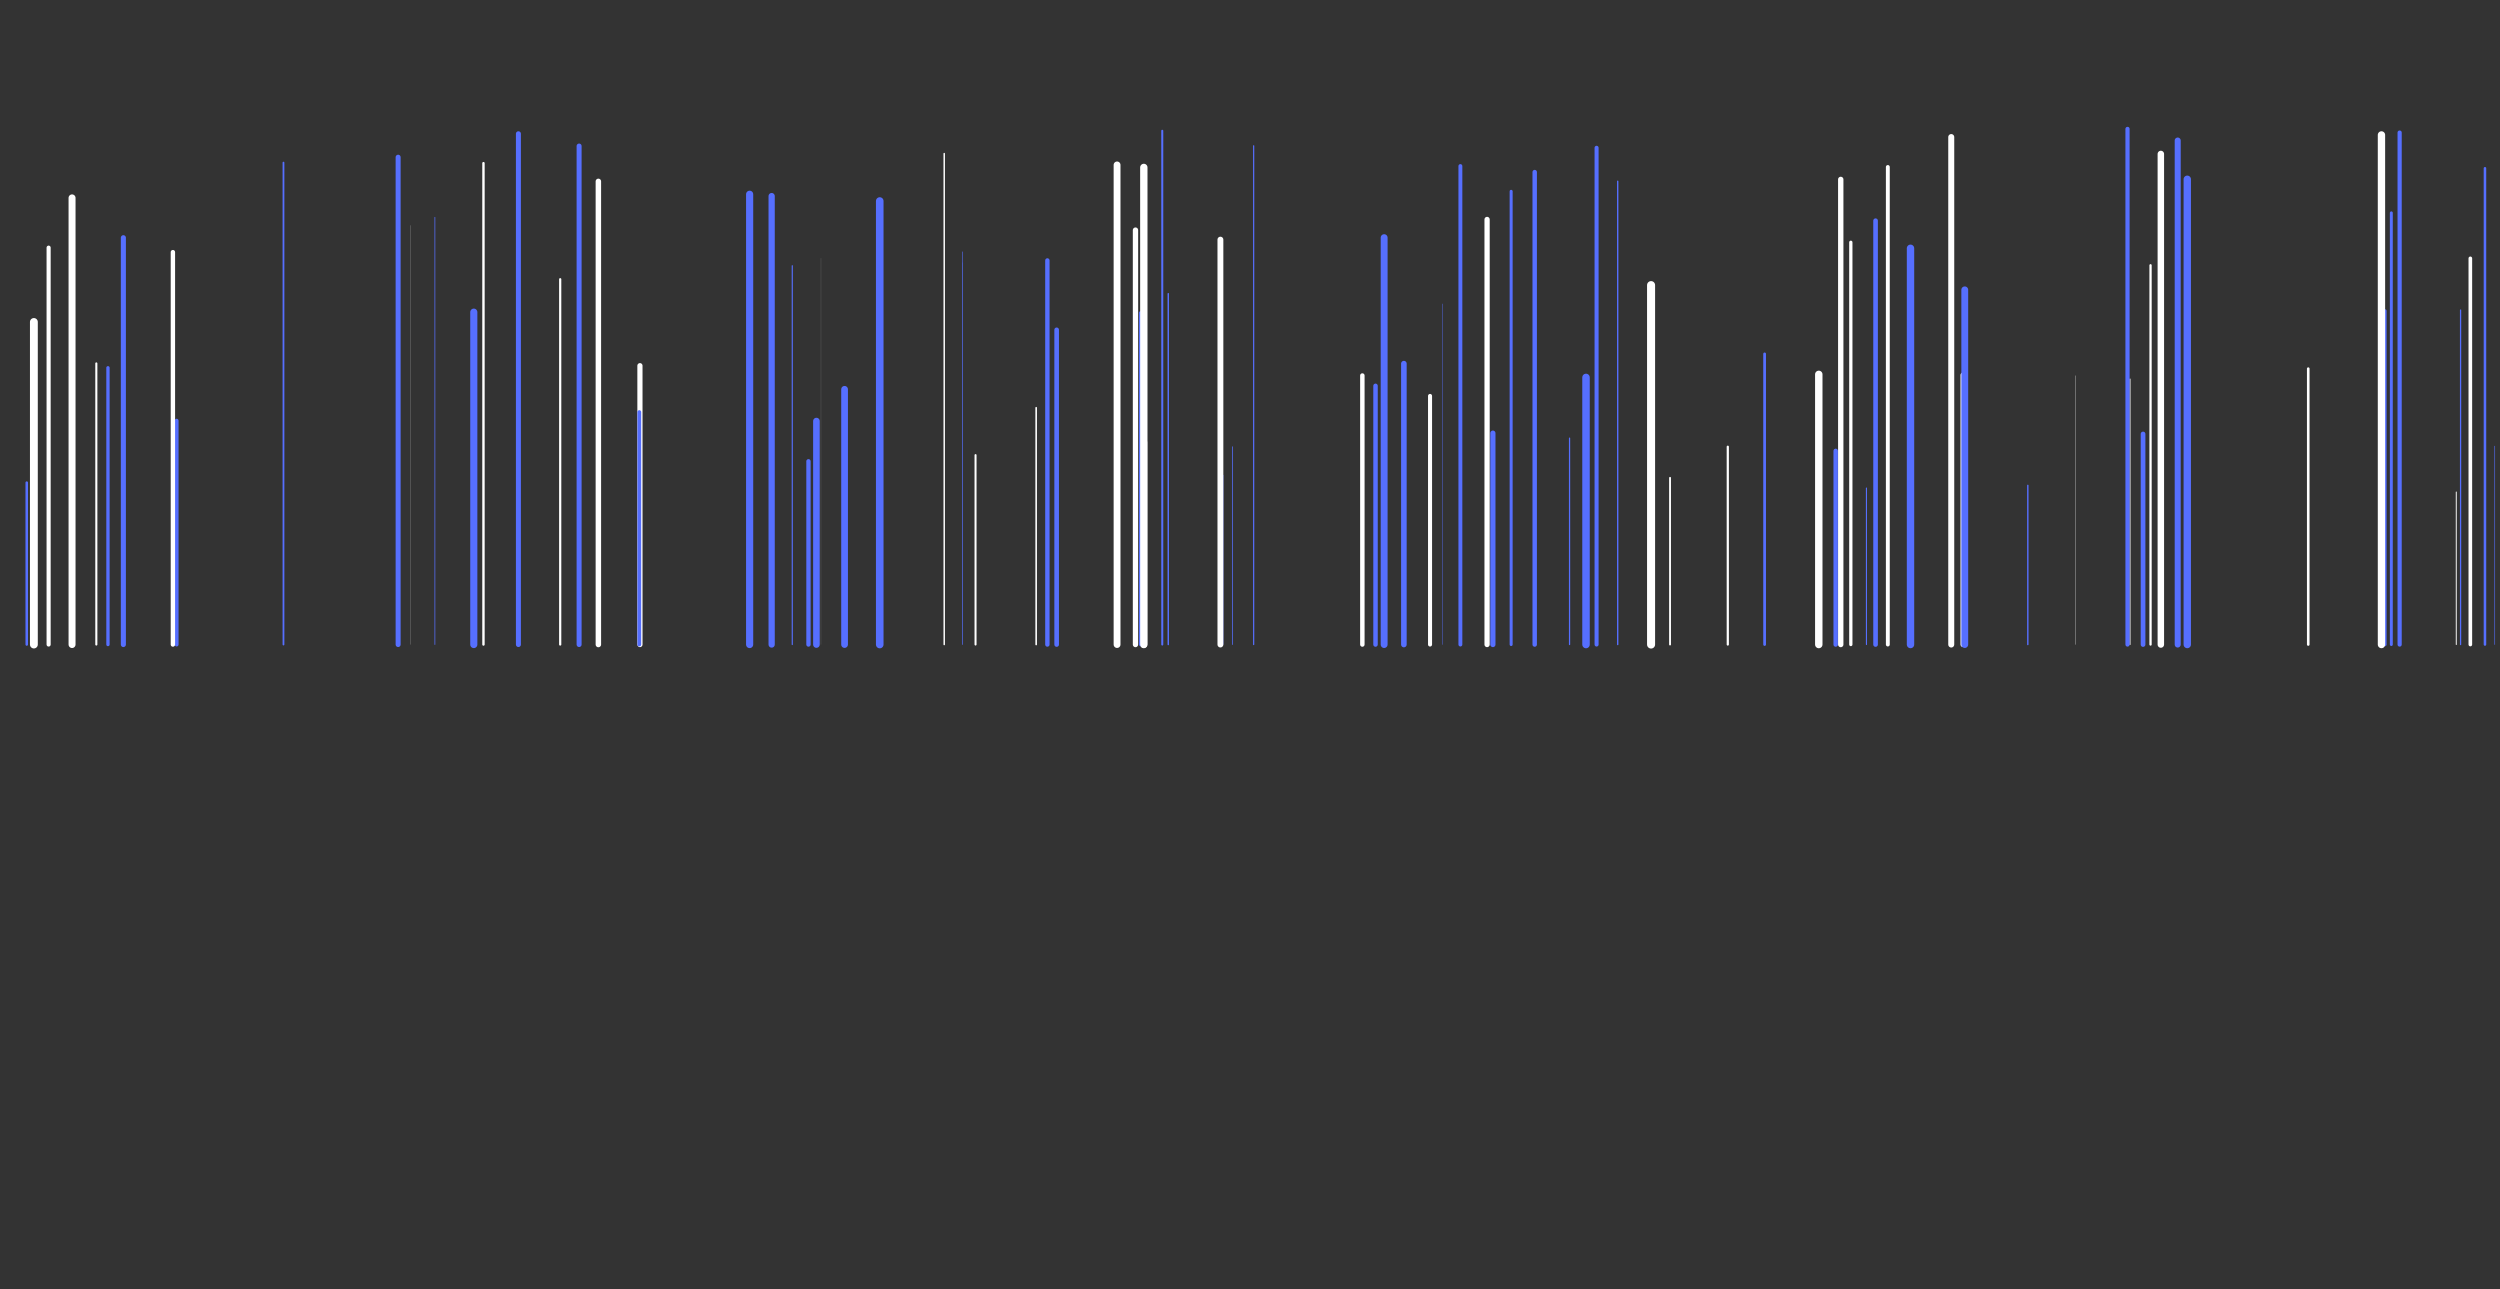 <svg xmlns="http://www.w3.org/2000/svg" xmlns:xlink="http://www.w3.org/1999/xlink" style="margin: auto; background: rgb(24, 24, 24); display: block; z-index: 1; position: relative; shape-rendering: auto;" width="1536" height="792" preserveAspectRatio="xMidYMid" viewBox="0 0 1536 792">
    <rect x="0" y="0" width="1536" height="792" fill="#333333" stroke="none"/>
    <g transform="translate(768,396) scale(1,1) translate(-768,-396)"><style type="text/css">
      @keyframes ld-speed-dash {
        0% { transform: translate(0,-2050.727px); }
        100% { transform: translate(0,2050.727px); }
      }
      .ld.ld-speed-dash {
        animation: ld-speed-dash 2s linear infinite;
      }
    </style>
      <g transform="translate(768,396)">
        <g style="transform:rotate(45deg)">
          <line x1="540.671" x2="540.671" y1="0" y2="-163.148" stroke="#ffffff" stroke-width="0.581" stroke-linecap="round" class="ld ld-speed-dash" style="animation-delay: -0.475s;animation-duration:1s"></line><line x1="378.743" x2="378.743" y1="0" y2="-96.133" stroke="#566fff" stroke-width="0.675" stroke-linecap="round" class="ld ld-speed-dash" style="animation-delay: -1.392s;animation-duration:1s"></line><line x1="316.178" x2="316.178" y1="0" y2="-178.579" stroke="#566fff" stroke-width="1.681" stroke-linecap="round" class="ld ld-speed-dash" style="animation-delay: -0.657s;animation-duration:2s"></line><line x1="-400.364" x2="-400.364" y1="0" y2="-284.568" stroke="#ffffff" stroke-width="3.353" stroke-linecap="round" class="ld ld-speed-dash" style="animation-delay: -1.455s;animation-duration:1s"></line><line x1="743.774" x2="743.774" y1="0" y2="-205.493" stroke="#566fff" stroke-width="0.788" stroke-linecap="round" class="ld ld-speed-dash" style="animation-delay: -1.433s;animation-duration:2s"></line><line x1="82.418" x2="82.418" y1="0" y2="-249.978" stroke="#566fff" stroke-width="4.239" stroke-linecap="round" class="ld ld-speed-dash" style="animation-delay: -1.628s;animation-duration:2s"></line><line x1="-751.568" x2="-751.568" y1="0" y2="-99.49" stroke="#566fff" stroke-width="1.55" stroke-linecap="round" class="ld ld-speed-dash" style="animation-delay: -0.741s;animation-duration:1s"></line><line x1="129.26" x2="129.26" y1="0" y2="-293.973" stroke="#566fff" stroke-width="2.395" stroke-linecap="round" class="ld ld-speed-dash" style="animation-delay: -0.153s;animation-duration:2s"></line><line x1="-118.793" x2="-118.793" y1="0" y2="-193.367" stroke="#566fff" stroke-width="2.839" stroke-linecap="round" class="ld ld-speed-dash" style="animation-delay: -0.263s;animation-duration:1s"></line><line x1="145.157" x2="145.157" y1="0" y2="-146.478" stroke="#566fff" stroke-width="1.435" stroke-linecap="round" class="ld ld-speed-dash" style="animation-delay: -0.339s;animation-duration:1s"></line><line x1="430.506" x2="430.506" y1="0" y2="-121.033" stroke="#ffffff" stroke-width="1.835" stroke-linecap="round" class="ld ld-speed-dash" style="animation-delay: -1.669s;animation-duration:1s"></line><line x1="-65.253" x2="-65.253" y1="0" y2="-124.305" stroke="#ffffff" stroke-width="4.185" stroke-linecap="round" class="ld ld-speed-dash" style="animation-delay: -0.792s;animation-duration:2s"></line><line x1="-374.822" x2="-374.822" y1="0" y2="-171.326" stroke="#ffffff" stroke-width="3.18" stroke-linecap="round" class="ld ld-speed-dash" style="animation-delay: -1.002s;animation-duration:1s"></line><line x1="145.66" x2="145.66" y1="0" y2="-261.174" stroke="#ffffff" stroke-width="3.217" stroke-linecap="round" class="ld ld-speed-dash" style="animation-delay: -0.726s;animation-duration:1s"></line><line x1="-423.814" x2="-423.814" y1="0" y2="-224.456" stroke="#ffffff" stroke-width="1.357" stroke-linecap="round" class="ld ld-speed-dash" style="animation-delay: -0.443s;animation-duration:1s"></line><line x1="-67.179" x2="-67.179" y1="0" y2="-203.803" stroke="#566fff" stroke-width="2.075" stroke-linecap="round" class="ld ld-speed-dash" style="animation-delay: -0.732s;animation-duration:2s"></line><line x1="77.119" x2="77.119" y1="0" y2="-158.943" stroke="#566fff" stroke-width="2.744" stroke-linecap="round" class="ld ld-speed-dash" style="animation-delay: -1.309s;animation-duration:2s"></line><line x1="758.759" x2="758.759" y1="0" y2="-292.622" stroke="#566fff" stroke-width="1.552" stroke-linecap="round" class="ld ld-speed-dash" style="animation-delay: -0.346s;animation-duration:1s"></line><line x1="362.955" x2="362.955" y1="0" y2="-285.766" stroke="#ffffff" stroke-width="3.295" stroke-linecap="round" class="ld ld-speed-dash" style="animation-delay: -1.866s;animation-duration:1s"></line><line x1="196.335" x2="196.335" y1="0" y2="-126.801" stroke="#566fff" stroke-width="0.762" stroke-linecap="round" class="ld ld-speed-dash" style="animation-delay: -1.48s;animation-duration:2s"></line><line x1="697.321" x2="697.321" y1="0" y2="-204.969" stroke="#566fff" stroke-width="2.062" stroke-linecap="round" class="ld ld-speed-dash" style="animation-delay: -1.846s;animation-duration:1s"></line><line x1="-131.381" x2="-131.381" y1="0" y2="-145.494" stroke="#ffffff" stroke-width="0.977" stroke-linecap="round" class="ld ld-speed-dash" style="animation-delay: -0.667s;animation-duration:2s"></line><line x1="477.893" x2="477.893" y1="0" y2="-97.777" stroke="#566fff" stroke-width="0.86" stroke-linecap="round" class="ld ld-speed-dash" style="animation-delay: -1.751s;animation-duration:1s"></line><line x1="695.169" x2="695.169" y1="0" y2="-313.097" stroke="#ffffff" stroke-width="4.513" stroke-linecap="round" class="ld ld-speed-dash" style="animation-delay: -0.98s;animation-duration:1s"></line><line x1="-168.629" x2="-168.629" y1="0" y2="-116.392" stroke="#ffffff" stroke-width="1.239" stroke-linecap="round" class="ld ld-speed-dash" style="animation-delay: -0.382s;animation-duration:2s"></line><line x1="-375.203" x2="-375.203" y1="0" y2="-142.821" stroke="#566fff" stroke-width="2.32" stroke-linecap="round" class="ld ld-speed-dash" style="animation-delay: -1.901s;animation-duration:2s"></line><line x1="2.248" x2="2.248" y1="0" y2="-306.417" stroke="#566fff" stroke-width="0.737" stroke-linecap="round" class="ld ld-speed-dash" style="animation-delay: -1.791s;animation-duration:2s"></line><line x1="-523.39" x2="-523.39" y1="0" y2="-299.406" stroke="#566fff" stroke-width="3.071" stroke-linecap="round" class="ld ld-speed-dash" style="animation-delay: -1.383s;animation-duration:1s"></line><line x1="369.144" x2="369.144" y1="0" y2="-247.145" stroke="#ffffff" stroke-width="2.009" stroke-linecap="round" class="ld ld-speed-dash" style="animation-delay: -1.443s;animation-duration:2s"></line><line x1="-65.236" x2="-65.236" y1="0" y2="-293.132" stroke="#ffffff" stroke-width="4.514" stroke-linecap="round" class="ld ld-speed-dash" style="animation-delay: -1.24s;animation-duration:1s"></line><line x1="575.858" x2="575.858" y1="0" y2="-285.866" stroke="#566fff" stroke-width="4.521" stroke-linecap="round" class="ld ld-speed-dash" style="animation-delay: -0.805s;animation-duration:2s"></line><line x1="-708.815" x2="-708.815" y1="0" y2="-172.721" stroke="#ffffff" stroke-width="1.285" stroke-linecap="round" class="ld ld-speed-dash" style="animation-delay: -0.299s;animation-duration:2s"></line><line x1="-266.389" x2="-266.389" y1="0" y2="-137.298" stroke="#566fff" stroke-width="4.06" stroke-linecap="round" class="ld ld-speed-dash" style="animation-delay: -0.13s;animation-duration:2s"></line><line x1="384.349" x2="384.349" y1="0" y2="-260.406" stroke="#566fff" stroke-width="2.84" stroke-linecap="round" class="ld ld-speed-dash" style="animation-delay: -0.968s;animation-duration:1s"></line><line x1="-70.358" x2="-70.358" y1="0" y2="-254.623" stroke="#ffffff" stroke-width="3.272" stroke-linecap="round" class="ld ld-speed-dash" style="animation-delay: -0.214s;animation-duration:2s"></line><line x1="-476.898" x2="-476.898" y1="0" y2="-204.217" stroke="#566fff" stroke-width="4.382" stroke-linecap="round" class="ld ld-speed-dash" style="animation-delay: -1.09s;animation-duration:1s"></line><line x1="69.031" x2="69.031" y1="0" y2="-165.287" stroke="#ffffff" stroke-width="2.733" stroke-linecap="round" class="ld ld-speed-dash" style="animation-delay: -0.911s;animation-duration:2s"></line><line x1="-515.695" x2="-515.695" y1="0" y2="-257.557" stroke="#ffffff" stroke-width="0.096" stroke-linecap="round" class="ld ld-speed-dash" style="animation-delay: -0.682s;animation-duration:1s"></line><line x1="-124.491" x2="-124.491" y1="0" y2="-235.978" stroke="#566fff" stroke-width="2.689" stroke-linecap="round" class="ld ld-speed-dash" style="animation-delay: -0.557s;animation-duration:1s"></line><line x1="-263.579" x2="-263.579" y1="0" y2="-237.379" stroke="#ffffff" stroke-width="0.053" stroke-linecap="round" class="ld ld-speed-dash" style="animation-delay: -1.908s;animation-duration:1s"></line><line x1="-281.229" x2="-281.229" y1="0" y2="-232.725" stroke="#566fff" stroke-width="0.699" stroke-linecap="round" class="ld ld-speed-dash" style="animation-delay: -1.458s;animation-duration:1s"></line><line x1="-308.986" x2="-308.986" y1="0" y2="-108.556" stroke="#566fff" stroke-width="0.209" stroke-linecap="round" class="ld ld-speed-dash" style="animation-delay: -0.724s;animation-duration:2s"></line><line x1="-10.764" x2="-10.764" y1="0" y2="-121.519" stroke="#566fff" stroke-width="0.462" stroke-linecap="round" class="ld ld-speed-dash" style="animation-delay: -1.225s;animation-duration:2s"></line><line x1="548.693" x2="548.693" y1="0" y2="-129.371" stroke="#566fff" stroke-width="2.888" stroke-linecap="round" class="ld ld-speed-dash" style="animation-delay: -0.131s;animation-duration:2s"></line><line x1="-16.237" x2="-16.237" y1="0" y2="-104.144" stroke="#566fff" stroke-width="0.214" stroke-linecap="round" class="ld ld-speed-dash" style="animation-delay: -0.48s;animation-duration:1s"></line><line x1="-53.909" x2="-53.909" y1="0" y2="-315.663" stroke="#566fff" stroke-width="1.235" stroke-linecap="round" class="ld ld-speed-dash" style="animation-delay: -0.687s;animation-duration:1s"></line><line x1="-18.181" x2="-18.181" y1="0" y2="-248.777" stroke="#ffffff" stroke-width="3.6" stroke-linecap="round" class="ld ld-speed-dash" style="animation-delay: -1.752s;animation-duration:1s"></line><line x1="749.775" x2="749.775" y1="0" y2="-237.278" stroke="#ffffff" stroke-width="2.23" stroke-linecap="round" class="ld ld-speed-dash" style="animation-delay: -0.806s;animation-duration:1s"></line><line x1="359.844" x2="359.844" y1="0" y2="-118.971" stroke="#566fff" stroke-width="2.736" stroke-linecap="round" class="ld ld-speed-dash" style="animation-delay: -0.013s;animation-duration:2s"></line><line x1="-228.738" x2="-228.738" y1="0" y2="-108.492" stroke="#566fff" stroke-width="0.799" stroke-linecap="round" class="ld ld-speed-dash" style="animation-delay: -1.703s;animation-duration:1s"></line><line x1="559.621" x2="559.621" y1="0" y2="-301.398" stroke="#ffffff" stroke-width="3.974" stroke-linecap="round" class="ld ld-speed-dash" style="animation-delay: -1.496s;animation-duration:2s"></line><line x1="94.543" x2="94.543" y1="0" y2="-172.583" stroke="#566fff" stroke-width="3.432" stroke-linecap="round" class="ld ld-speed-dash" style="animation-delay: -1.469s;animation-duration:2s"></line><line x1="507.172" x2="507.172" y1="0" y2="-165.21" stroke="#ffffff" stroke-width="0.184" stroke-linecap="round" class="ld ld-speed-dash" style="animation-delay: -0.945s;animation-duration:1s"></line><line x1="206.446" x2="206.446" y1="0" y2="-164.108" stroke="#566fff" stroke-width="4.596" stroke-linecap="round" class="ld ld-speed-dash" style="animation-delay: -0.099s;animation-duration:2s"></line><line x1="-249.094" x2="-249.094" y1="0" y2="-156.808" stroke="#566fff" stroke-width="4.133" stroke-linecap="round" class="ld ld-speed-dash" style="animation-delay: -0.468s;animation-duration:1s"></line><line x1="706.332" x2="706.332" y1="0" y2="-314.545" stroke="#566fff" stroke-width="2.579" stroke-linecap="round" class="ld ld-speed-dash" style="animation-delay: -1.792s;animation-duration:1s"></line><line x1="-659.478" x2="-659.478" y1="0" y2="-137.549" stroke="#566fff" stroke-width="2.367" stroke-linecap="round" class="ld ld-speed-dash" style="animation-delay: -0.822s;animation-duration:1s"></line><line x1="569.983" x2="569.983" y1="0" y2="-309.654" stroke="#566fff" stroke-width="3.699" stroke-linecap="round" class="ld ld-speed-dash" style="animation-delay: -1.608s;animation-duration:1s"></line><line x1="-50.22" x2="-50.22" y1="0" y2="-215.548" stroke="#566fff" stroke-width="0.893" stroke-linecap="round" class="ld ld-speed-dash" style="animation-delay: -0.539s;animation-duration:2s"></line><line x1="225.919" x2="225.919" y1="0" y2="-284.637" stroke="#566fff" stroke-width="0.845" stroke-linecap="round" class="ld ld-speed-dash" style="animation-delay: -1.532s;animation-duration:2s"></line><line x1="-271.279" x2="-271.279" y1="0" y2="-112.593" stroke="#566fff" stroke-width="2.66" stroke-linecap="round" class="ld ld-speed-dash" style="animation-delay: -1.104s;animation-duration:1s"></line><line x1="-470.956" x2="-470.956" y1="0" y2="-295.767" stroke="#ffffff" stroke-width="1.473" stroke-linecap="round" class="ld ld-speed-dash" style="animation-delay: -1.152s;animation-duration:2s"></line><line x1="-176.767" x2="-176.767" y1="0" y2="-241.285" stroke="#566fff" stroke-width="0.352" stroke-linecap="round" class="ld ld-speed-dash" style="animation-delay: -0.095s;animation-duration:1s"></line><line x1="553.293" x2="553.293" y1="0" y2="-233.02" stroke="#ffffff" stroke-width="1.4" stroke-linecap="round" class="ld ld-speed-dash" style="animation-delay: -0.255s;animation-duration:1s"></line><line x1="160.448" x2="160.448" y1="0" y2="-278.449" stroke="#566fff" stroke-width="1.845" stroke-linecap="round" class="ld ld-speed-dash" style="animation-delay: -1.262s;animation-duration:2s"></line><line x1="258.075" x2="258.075" y1="0" y2="-102.414" stroke="#ffffff" stroke-width="1.142" stroke-linecap="round" class="ld ld-speed-dash" style="animation-delay: -0.624s;animation-duration:2s"></line><line x1="118.395" x2="118.395" y1="0" y2="-209.274" stroke="#566fff" stroke-width="0.255" stroke-linecap="round" class="ld ld-speed-dash" style="animation-delay: -1.695s;animation-duration:2s"></line><line x1="701.231" x2="701.231" y1="0" y2="-265.213" stroke="#566fff" stroke-width="1.805" stroke-linecap="round" class="ld ld-speed-dash" style="animation-delay: -0.942s;animation-duration:1s"></line><line x1="174.919" x2="174.919" y1="0" y2="-290.264" stroke="#566fff" stroke-width="2.732" stroke-linecap="round" class="ld ld-speed-dash" style="animation-delay: -0.205s;animation-duration:2s"></line><line x1="650.187" x2="650.187" y1="0" y2="-169.508" stroke="#ffffff" stroke-width="1.599" stroke-linecap="round" class="ld ld-speed-dash" style="animation-delay: -1.808s;animation-duration:1s"></line><line x1="-500.806" x2="-500.806" y1="0" y2="-262.489" stroke="#566fff" stroke-width="0.446" stroke-linecap="round" class="ld ld-speed-dash" style="animation-delay: -0.327s;animation-duration:1s"></line><line x1="438.099" x2="438.099" y1="0" y2="-165.589" stroke="#ffffff" stroke-width="3.133" stroke-linecap="round" class="ld ld-speed-dash" style="animation-delay: -1.872s;animation-duration:1s"></line><line x1="-747.184" x2="-747.184" y1="0" y2="-198.181" stroke="#ffffff" stroke-width="4.818" stroke-linecap="round" class="ld ld-speed-dash" style="animation-delay: -0.731s;animation-duration:1s"></line><line x1="110.619" x2="110.619" y1="0" y2="-152.738" stroke="#ffffff" stroke-width="2.48" stroke-linecap="round" class="ld ld-speed-dash" style="animation-delay: -1.798s;animation-duration:1s"></line><line x1="-701.663" x2="-701.663" y1="0" y2="-170.038" stroke="#566fff" stroke-width="2.047" stroke-linecap="round" class="ld ld-speed-dash" style="animation-delay: -1.438s;animation-duration:2s"></line><line x1="764.77" x2="764.77" y1="0" y2="-121.886" stroke="#566fff" stroke-width="0.362" stroke-linecap="round" class="ld ld-speed-dash" style="animation-delay: -1.812s;animation-duration:1s"></line><line x1="212.938" x2="212.938" y1="0" y2="-305.195" stroke="#566fff" stroke-width="2.475" stroke-linecap="round" class="ld ld-speed-dash" style="animation-delay: -1.537s;animation-duration:1s"></line><line x1="-661.772" x2="-661.772" y1="0" y2="-241.086" stroke="#ffffff" stroke-width="2.686" stroke-linecap="round" class="ld ld-speed-dash" style="animation-delay: -1.947s;animation-duration:2s"></line><line x1="149.232" x2="149.232" y1="0" y2="-129.876" stroke="#566fff" stroke-width="3.188" stroke-linecap="round" class="ld ld-speed-dash" style="animation-delay: -1.817s;animation-duration:2s"></line><line x1="-176.759" x2="-176.759" y1="0" y2="-234.689" stroke="#566fff" stroke-width="0.145" stroke-linecap="round" class="ld ld-speed-dash" style="animation-delay: -0.726s;animation-duration:1s"></line><line x1="391.88" x2="391.88" y1="0" y2="-293.405" stroke="#ffffff" stroke-width="2.383" stroke-linecap="round" class="ld ld-speed-dash" style="animation-delay: -0.87s;animation-duration:2s"></line><line x1="-293.899" x2="-293.899" y1="0" y2="-275.521" stroke="#566fff" stroke-width="3.836" stroke-linecap="round" class="ld ld-speed-dash" style="animation-delay: -1.033s;animation-duration:2s"></line><line x1="-723.732" x2="-723.732" y1="0" y2="-274.413" stroke="#ffffff" stroke-width="4.291" stroke-linecap="round" class="ld ld-speed-dash" style="animation-delay: -1.939s;animation-duration:2s"></line><line x1="-593.832" x2="-593.832" y1="0" y2="-296.096" stroke="#566fff" stroke-width="1.092" stroke-linecap="round" class="ld ld-speed-dash" style="animation-delay: -1.585s;animation-duration:2s"></line><line x1="-412.2" x2="-412.2" y1="0" y2="-306.265" stroke="#566fff" stroke-width="3.068" stroke-linecap="round" class="ld ld-speed-dash" style="animation-delay: -0.627s;animation-duration:1s"></line><line x1="-449.485" x2="-449.485" y1="0" y2="-313.815" stroke="#566fff" stroke-width="3.069" stroke-linecap="round" class="ld ld-speed-dash" style="animation-delay: -1.955s;animation-duration:1s"></line><line x1="293.553" x2="293.553" y1="0" y2="-121.527" stroke="#ffffff" stroke-width="1.361" stroke-linecap="round" class="ld ld-speed-dash" style="animation-delay: -1.779s;animation-duration:2s"></line><line x1="539.146" x2="539.146" y1="0" y2="-316.794" stroke="#566fff" stroke-width="2.571" stroke-linecap="round" class="ld ld-speed-dash" style="animation-delay: -1.884s;animation-duration:1s"></line><line x1="405.817" x2="405.817" y1="0" y2="-243.45" stroke="#566fff" stroke-width="4.543" stroke-linecap="round" class="ld ld-speed-dash" style="animation-delay: -0.545s;animation-duration:2s"></line><line x1="439.149" x2="439.149" y1="0" y2="-217.925" stroke="#566fff" stroke-width="4.206" stroke-linecap="round" class="ld ld-speed-dash" style="animation-delay: -1.847s;animation-duration:2s"></line><line x1="-307.426" x2="-307.426" y1="0" y2="-276.648" stroke="#566fff" stroke-width="4.389" stroke-linecap="round" class="ld ld-speed-dash" style="animation-delay: -1.327s;animation-duration:2s"></line><line x1="-227.488" x2="-227.488" y1="0" y2="-272.499" stroke="#566fff" stroke-width="4.659" stroke-linecap="round" class="ld ld-speed-dash" style="animation-delay: -0.49s;animation-duration:1s"></line><line x1="-738.127" x2="-738.127" y1="0" y2="-243.838" stroke="#ffffff" stroke-width="2.528" stroke-linecap="round" class="ld ld-speed-dash" style="animation-delay: -0.486s;animation-duration:2s"></line><line x1="-81.676" x2="-81.676" y1="0" y2="-294.67" stroke="#ffffff" stroke-width="4.211" stroke-linecap="round" class="ld ld-speed-dash" style="animation-delay: -1.471s;animation-duration:1s"></line><line x1="741.125" x2="741.125" y1="0" y2="-93.708" stroke="#ffffff" stroke-width="0.576" stroke-linecap="round" class="ld ld-speed-dash" style="animation-delay: -1.726s;animation-duration:2s"></line><line x1="430.845" x2="430.845" y1="0" y2="-311.79" stroke="#ffffff" stroke-width="3.68" stroke-linecap="round" class="ld ld-speed-dash" style="animation-delay: -0.385s;animation-duration:2s"></line><line x1="-692.205" x2="-692.205" y1="0" y2="-249.95" stroke="#566fff" stroke-width="3.116" stroke-linecap="round" class="ld ld-speed-dash" style="animation-delay: -1.791s;animation-duration:2s"></line><line x1="349.46" x2="349.46" y1="0" y2="-165.991" stroke="#ffffff" stroke-width="4.558" stroke-linecap="round" class="ld ld-speed-dash" style="animation-delay: -0.836s;animation-duration:2s"></line><line x1="-187.875" x2="-187.875" y1="0" y2="-301.648" stroke="#ffffff" stroke-width="0.902" stroke-linecap="round" class="ld ld-speed-dash" style="animation-delay: -1.462s;animation-duration:1s"></line><line x1="246.417" x2="246.417" y1="0" y2="-220.821" stroke="#ffffff" stroke-width="4.94" stroke-linecap="round" class="ld ld-speed-dash" style="animation-delay: -1.297s;animation-duration:1s"></line>
        </g>
      </g>
    </g>
    </svg>